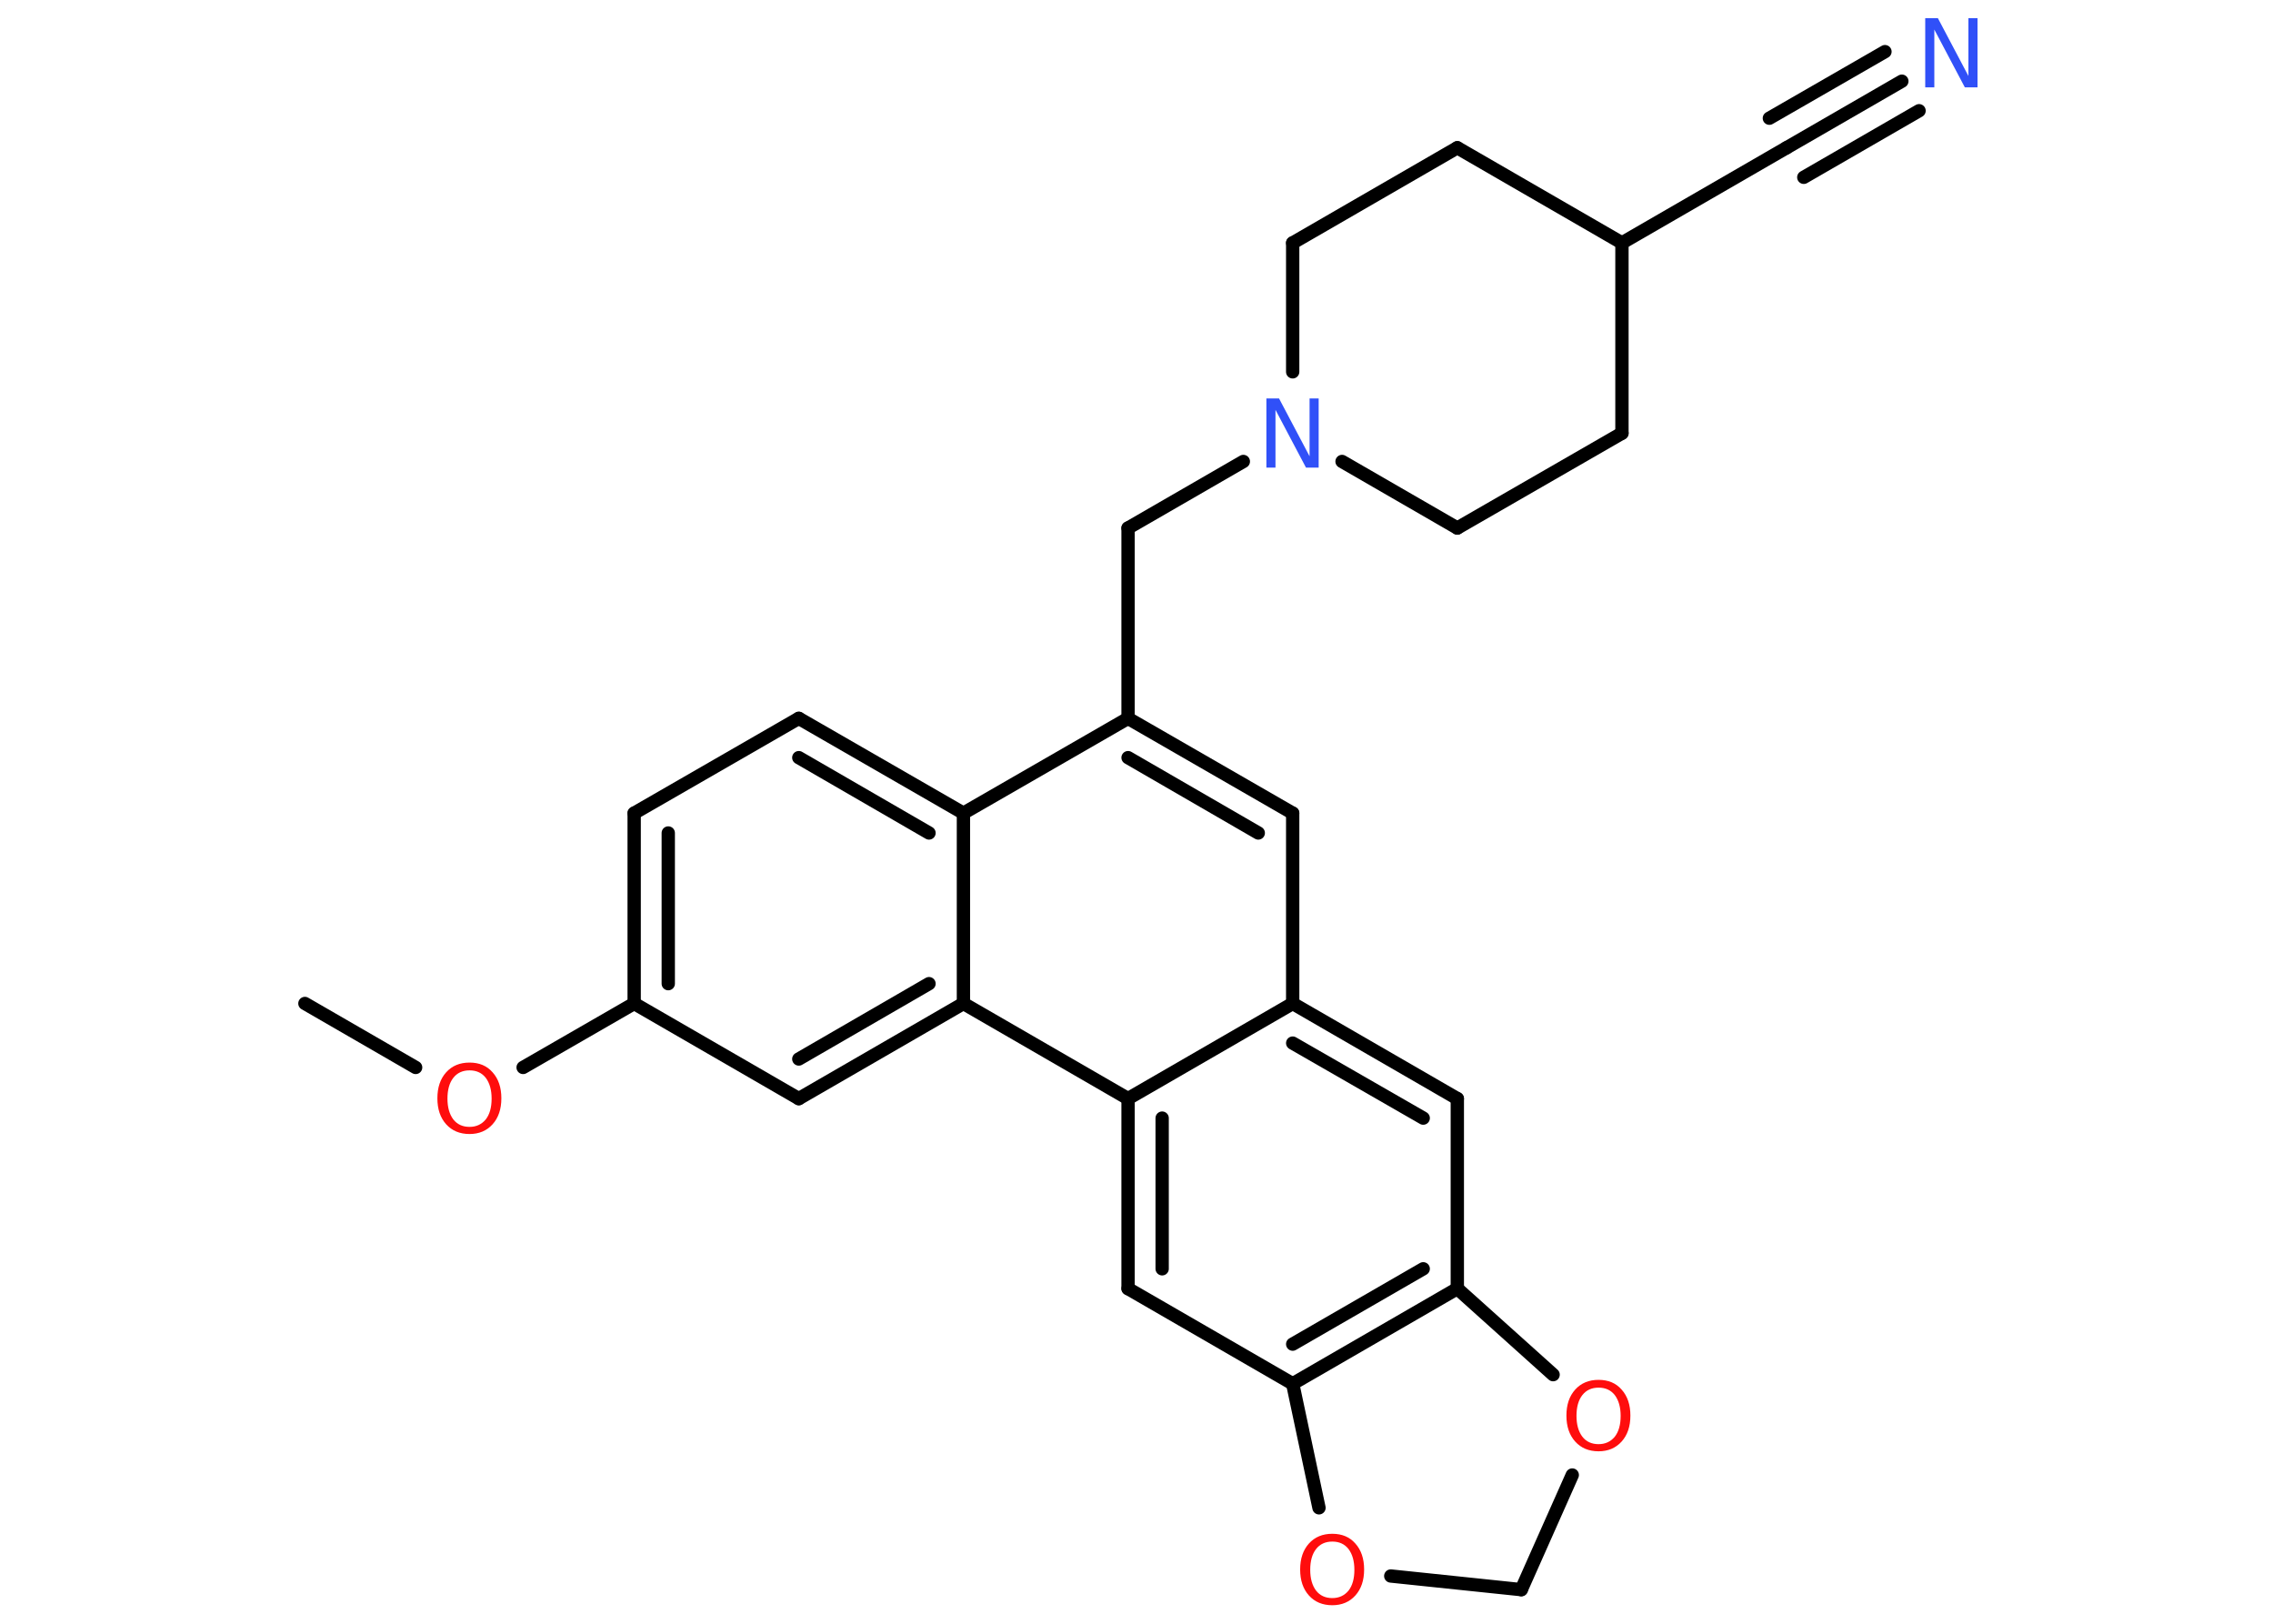 <?xml version='1.0' encoding='UTF-8'?>
<!DOCTYPE svg PUBLIC "-//W3C//DTD SVG 1.1//EN" "http://www.w3.org/Graphics/SVG/1.1/DTD/svg11.dtd">
<svg version='1.2' xmlns='http://www.w3.org/2000/svg' xmlns:xlink='http://www.w3.org/1999/xlink' width='70.0mm' height='50.0mm' viewBox='0 0 70.0 50.0'>
  <desc>Generated by the Chemistry Development Kit (http://github.com/cdk)</desc>
  <g stroke-linecap='round' stroke-linejoin='round' stroke='#000000' stroke-width='.41' fill='#FF0D0D'>
    <rect x='.0' y='.0' width='70.0' height='50.0' fill='#FFFFFF' stroke='none'/>
    <g id='mol1' class='mol'>
      <line id='mol1bnd1' class='bond' x1='9.39' y1='30.9' x2='12.8' y2='32.87'/>
      <line id='mol1bnd2' class='bond' x1='16.11' y1='32.87' x2='19.53' y2='30.9'/>
      <g id='mol1bnd3' class='bond'>
        <line x1='19.53' y1='25.04' x2='19.53' y2='30.9'/>
        <line x1='20.58' y1='25.65' x2='20.58' y2='30.29'/>
      </g>
      <line id='mol1bnd4' class='bond' x1='19.53' y1='25.04' x2='24.6' y2='22.12'/>
      <g id='mol1bnd5' class='bond'>
        <line x1='29.67' y1='25.04' x2='24.6' y2='22.12'/>
        <line x1='28.61' y1='25.65' x2='24.6' y2='23.33'/>
      </g>
      <line id='mol1bnd6' class='bond' x1='29.67' y1='25.04' x2='34.74' y2='22.12'/>
      <line id='mol1bnd7' class='bond' x1='34.74' y1='22.12' x2='34.74' y2='16.26'/>
      <line id='mol1bnd8' class='bond' x1='34.74' y1='16.26' x2='38.29' y2='14.21'/>
      <line id='mol1bnd9' class='bond' x1='39.81' y1='11.45' x2='39.81' y2='7.48'/>
      <line id='mol1bnd10' class='bond' x1='39.81' y1='7.48' x2='44.88' y2='4.55'/>
      <line id='mol1bnd11' class='bond' x1='44.88' y1='4.55' x2='49.95' y2='7.48'/>
      <line id='mol1bnd12' class='bond' x1='49.95' y1='7.48' x2='55.02' y2='4.55'/>
      <g id='mol1bnd13' class='bond'>
        <line x1='55.02' y1='4.55' x2='58.57' y2='2.5'/>
        <line x1='54.49' y1='3.64' x2='58.05' y2='1.59'/>
        <line x1='55.55' y1='5.46' x2='59.1' y2='3.41'/>
      </g>
      <line id='mol1bnd14' class='bond' x1='49.95' y1='7.48' x2='49.95' y2='13.34'/>
      <line id='mol1bnd15' class='bond' x1='49.95' y1='13.34' x2='44.88' y2='16.26'/>
      <line id='mol1bnd16' class='bond' x1='41.33' y1='14.21' x2='44.88' y2='16.26'/>
      <g id='mol1bnd17' class='bond'>
        <line x1='39.81' y1='25.04' x2='34.74' y2='22.12'/>
        <line x1='38.75' y1='25.65' x2='34.74' y2='23.33'/>
      </g>
      <line id='mol1bnd18' class='bond' x1='39.81' y1='25.04' x2='39.81' y2='30.9'/>
      <g id='mol1bnd19' class='bond'>
        <line x1='44.88' y1='33.83' x2='39.81' y2='30.9'/>
        <line x1='43.83' y1='34.43' x2='39.81' y2='32.12'/>
      </g>
      <line id='mol1bnd20' class='bond' x1='44.88' y1='33.83' x2='44.88' y2='39.68'/>
      <g id='mol1bnd21' class='bond'>
        <line x1='39.81' y1='42.61' x2='44.88' y2='39.68'/>
        <line x1='39.81' y1='41.39' x2='43.83' y2='39.07'/>
      </g>
      <line id='mol1bnd22' class='bond' x1='39.81' y1='42.61' x2='34.74' y2='39.68'/>
      <g id='mol1bnd23' class='bond'>
        <line x1='34.74' y1='33.83' x2='34.74' y2='39.68'/>
        <line x1='35.79' y1='34.43' x2='35.79' y2='39.07'/>
      </g>
      <line id='mol1bnd24' class='bond' x1='39.81' y1='30.9' x2='34.74' y2='33.83'/>
      <line id='mol1bnd25' class='bond' x1='34.74' y1='33.83' x2='29.67' y2='30.9'/>
      <line id='mol1bnd26' class='bond' x1='29.67' y1='25.04' x2='29.67' y2='30.9'/>
      <g id='mol1bnd27' class='bond'>
        <line x1='24.6' y1='33.83' x2='29.67' y2='30.9'/>
        <line x1='24.6' y1='32.61' x2='28.61' y2='30.29'/>
      </g>
      <line id='mol1bnd28' class='bond' x1='19.53' y1='30.9' x2='24.6' y2='33.83'/>
      <line id='mol1bnd29' class='bond' x1='39.81' y1='42.61' x2='40.62' y2='46.43'/>
      <line id='mol1bnd30' class='bond' x1='42.83' y1='48.53' x2='46.85' y2='48.95'/>
      <line id='mol1bnd31' class='bond' x1='46.85' y1='48.95' x2='48.42' y2='45.42'/>
      <line id='mol1bnd32' class='bond' x1='44.88' y1='39.68' x2='47.83' y2='42.33'/>
      <path id='mol1atm2' class='atom' d='M14.46 32.96q-.32 .0 -.5 .23q-.18 .23 -.18 .64q.0 .4 .18 .64q.18 .23 .5 .23q.31 .0 .5 -.23q.18 -.23 .18 -.64q.0 -.4 -.18 -.64q-.18 -.23 -.5 -.23zM14.46 32.72q.45 .0 .71 .3q.27 .3 .27 .8q.0 .5 -.27 .8q-.27 .3 -.71 .3q-.45 .0 -.72 -.3q-.27 -.3 -.27 -.8q.0 -.5 .27 -.8q.27 -.3 .72 -.3z' stroke='none'/>
      <path id='mol1atm9' class='atom' d='M39.0 12.27h.39l.94 1.78v-1.78h.28v2.13h-.39l-.94 -1.78v1.78h-.28v-2.13z' stroke='none' fill='#3050F8'/>
      <path id='mol1atm14' class='atom' d='M59.29 .56h.39l.94 1.78v-1.78h.28v2.13h-.39l-.94 -1.78v1.78h-.28v-2.13z' stroke='none' fill='#3050F8'/>
      <path id='mol1atm26' class='atom' d='M41.03 47.47q-.32 .0 -.5 .23q-.18 .23 -.18 .64q.0 .4 .18 .64q.18 .23 .5 .23q.31 .0 .5 -.23q.18 -.23 .18 -.64q.0 -.4 -.18 -.64q-.18 -.23 -.5 -.23zM41.03 47.23q.45 .0 .71 .3q.27 .3 .27 .8q.0 .5 -.27 .8q-.27 .3 -.71 .3q-.45 .0 -.72 -.3q-.27 -.3 -.27 -.8q.0 -.5 .27 -.8q.27 -.3 .72 -.3z' stroke='none'/>
      <path id='mol1atm28' class='atom' d='M49.23 42.73q-.32 .0 -.5 .23q-.18 .23 -.18 .64q.0 .4 .18 .64q.18 .23 .5 .23q.31 .0 .5 -.23q.18 -.23 .18 -.64q.0 -.4 -.18 -.64q-.18 -.23 -.5 -.23zM49.23 42.49q.45 .0 .71 .3q.27 .3 .27 .8q.0 .5 -.27 .8q-.27 .3 -.71 .3q-.45 .0 -.72 -.3q-.27 -.3 -.27 -.8q.0 -.5 .27 -.8q.27 -.3 .72 -.3z' stroke='none'/>
    </g>
  </g>
</svg>
